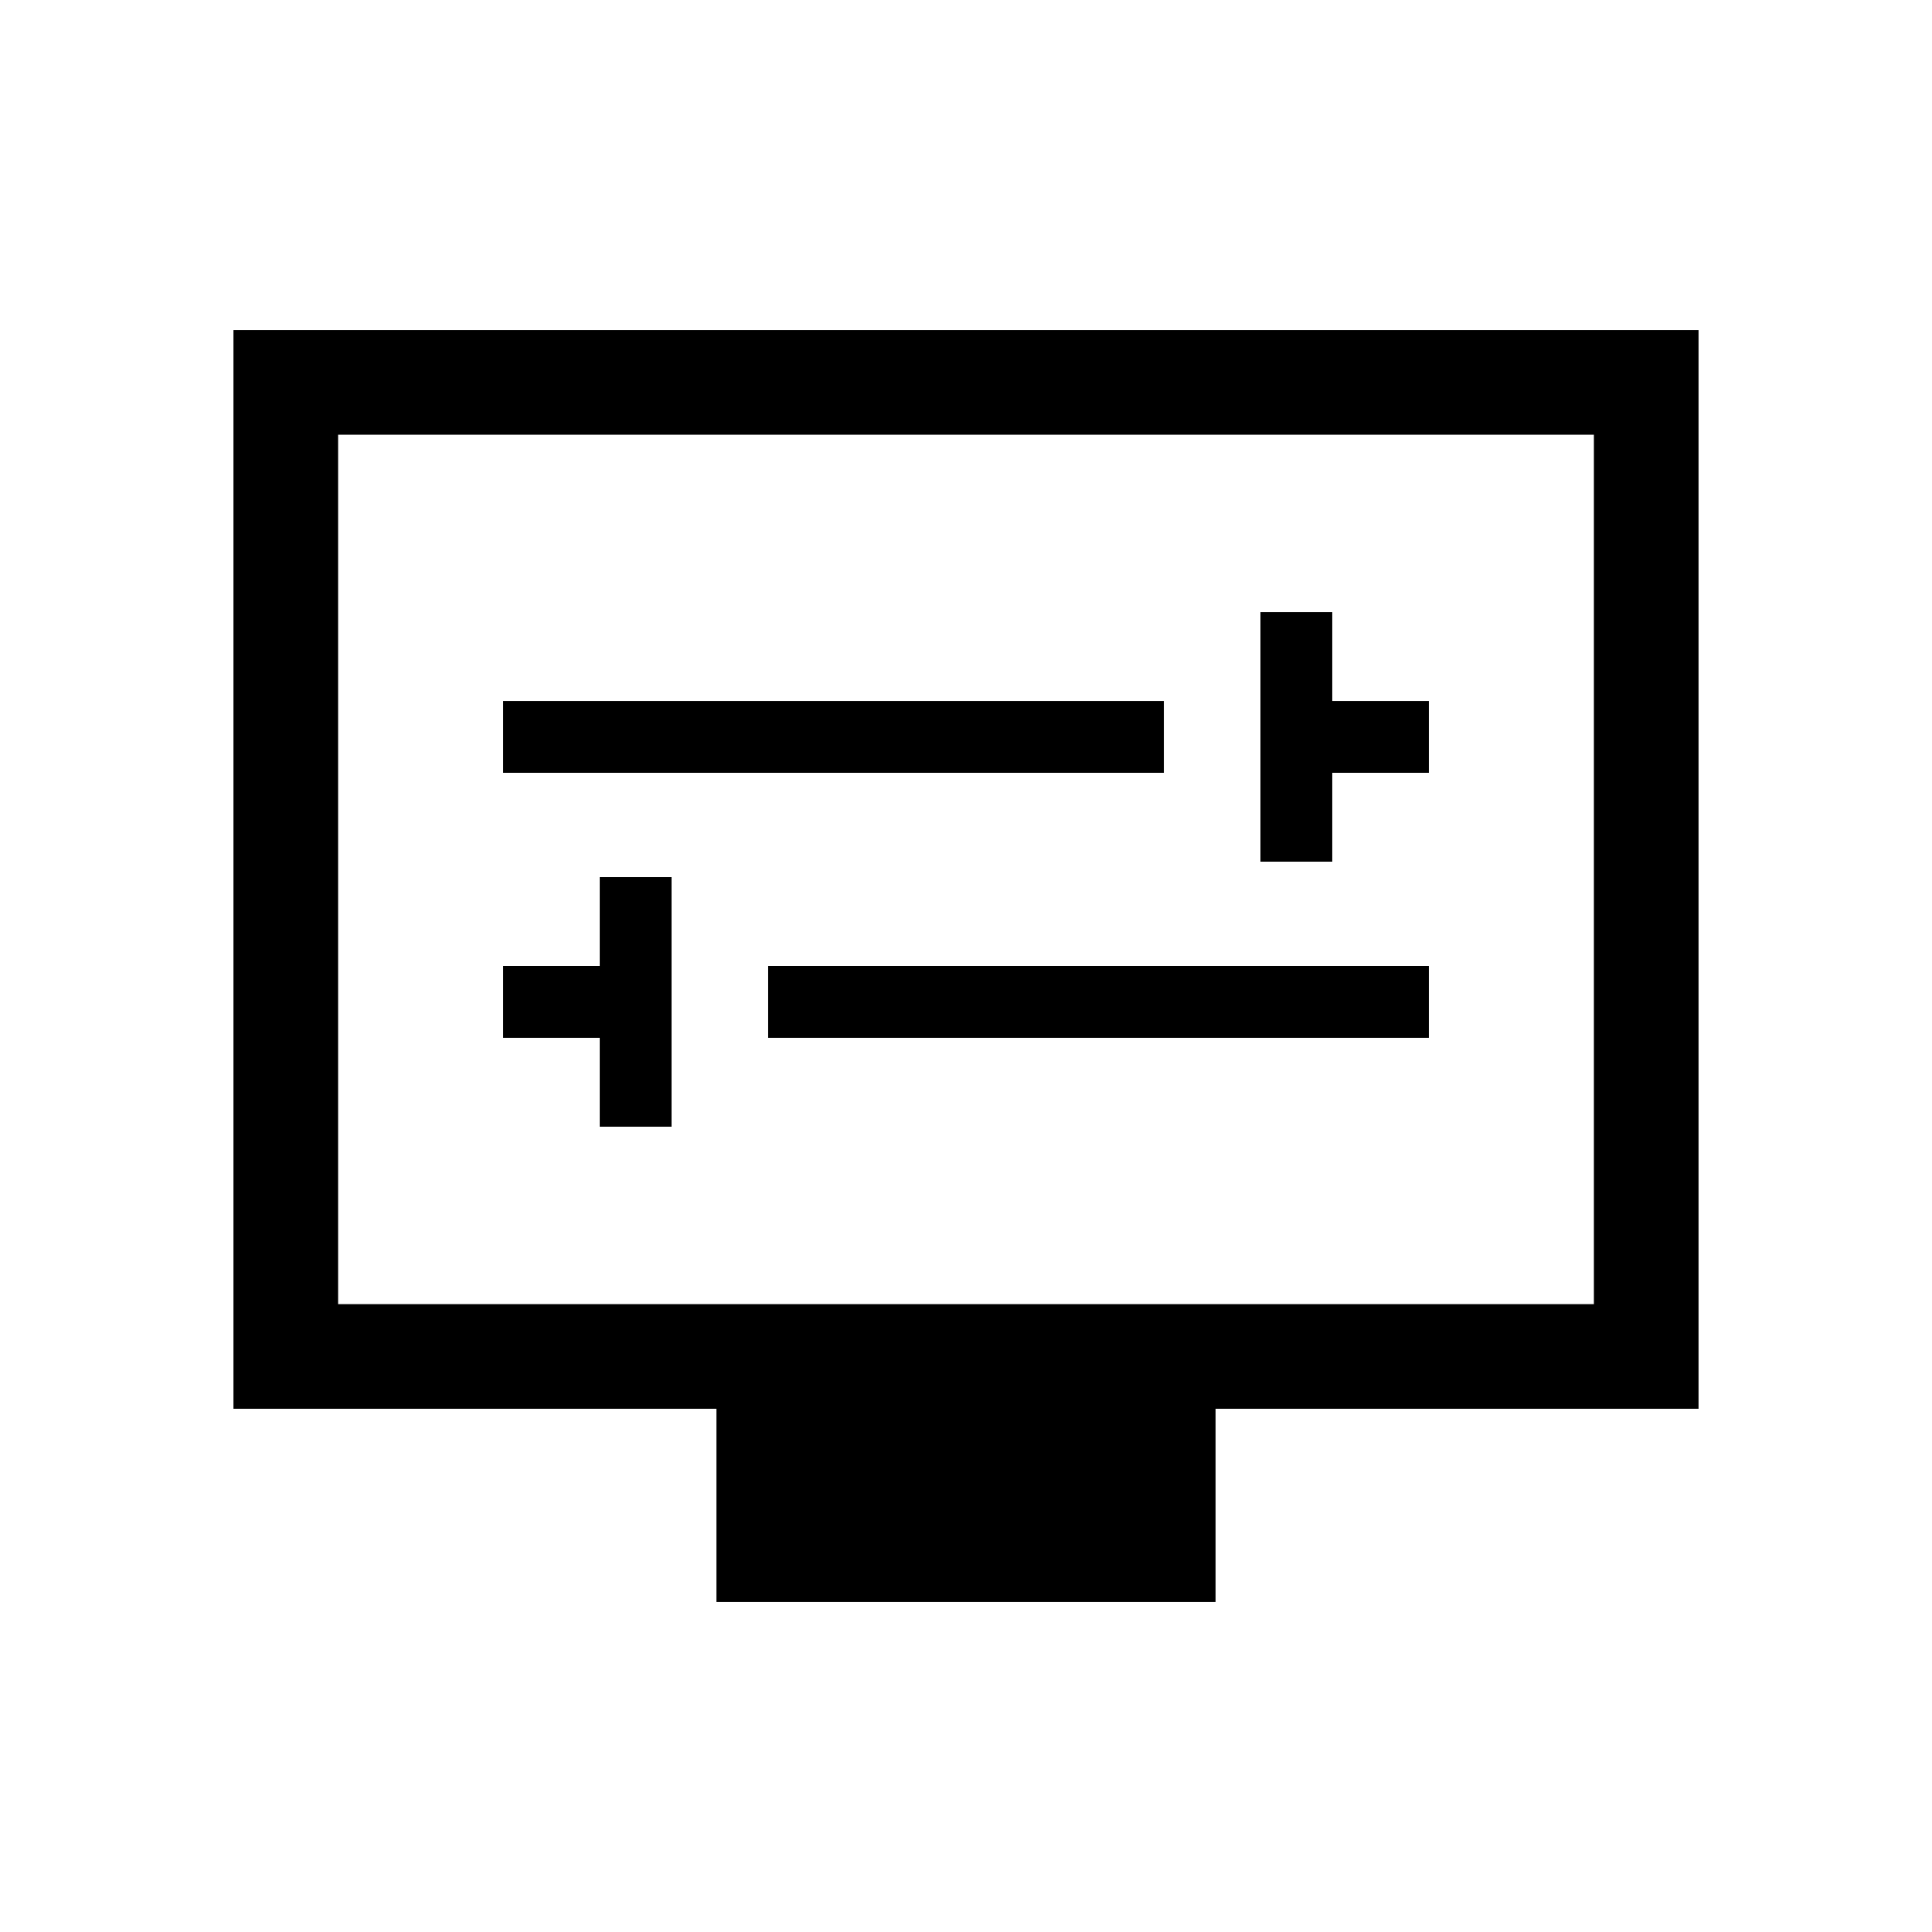 <svg xmlns="http://www.w3.org/2000/svg" height="20" viewBox="0 -960 960 960" width="20"><path d="M298-400.16h35.69v-123.99H298V-480h-48v35.69h48v44.15Zm83.69-44.15H710V-480H381.69v35.69Zm244.62-87.54H662V-576h48v-35.69h-48v-44.15h-35.69v123.99ZM250-576h328.31v-35.69H250V-576Zm106 412v-96H116v-536h728v536H604v96H356ZM168-312h624v-432H168v432Zm0 0v-432 432Z"/></svg>